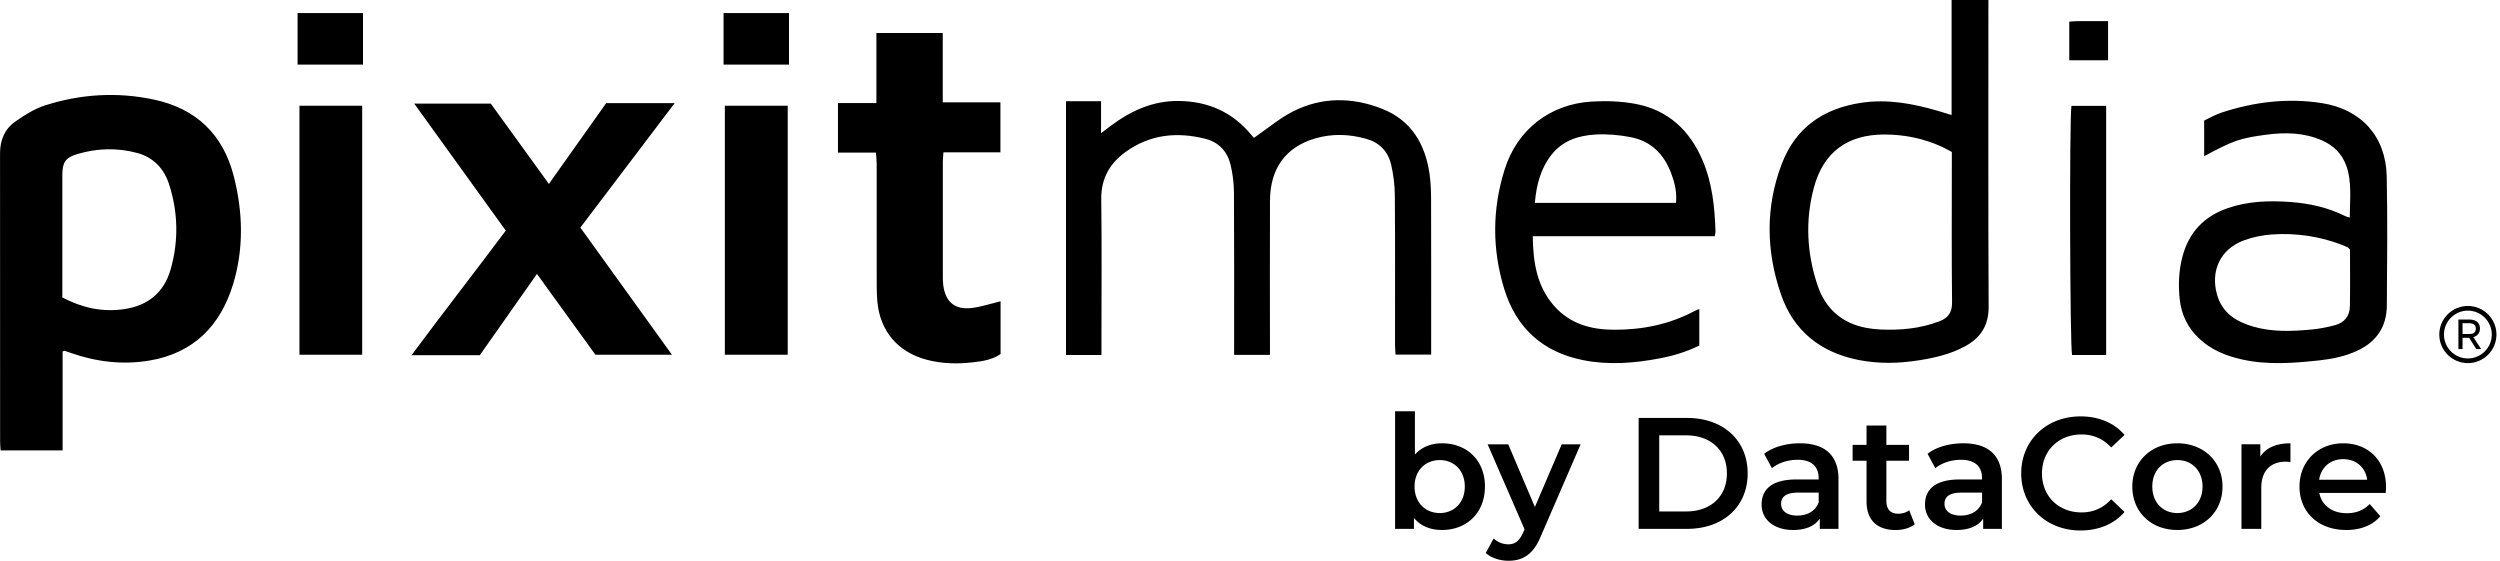 <?xml version="1.0" encoding="UTF-8"?> <svg xmlns="http://www.w3.org/2000/svg" width="642" height="144" fill="none" viewBox="0 0 642 144"><g clip-path="url(#a)"><path fill="#000" d="M93.22 3.36v13.23h-16.8V3.36h16.8Zm109.39 0v13.23h-16.8V3.36h16.8Zm328.78 2.19c.76-.04 1.44-.12 2.12-.12 2.55-.01 5.11 0 7.84 0v10.05h-9.96V5.55ZM16.07 115.66H.16c-.05-.78-.13-1.52-.13-2.26 0-24.68 0-49.36-.02-74.03 0-3.37 1.17-6.21 3.85-8.1 2.39-1.69 4.98-3.33 7.73-4.21 9.14-2.93 18.52-3.49 27.93-1.49 10.87 2.31 17.79 8.97 20.52 19.7 2.34 9.2 2.61 18.51-.17 27.67-3.25 10.7-10.15 17.74-21.49 19.65-6.8 1.14-13.51.36-20.03-1.9-.59-.2-1.17-.41-1.76-.61-.06-.02-.15.05-.51.17v25.42l-.01-.01Zm-.06-39.27c5.11 2.67 10.23 3.8 15.77 3.01 6.21-.89 10.33-4.25 12.04-10.23 2.08-7.29 1.92-14.64-.4-21.85-1.28-4-4.01-6.91-8.16-8.03-5.15-1.4-10.36-1.24-15.46.29-3.01.9-3.79 2.16-3.79 5.33v31.48Zm266.84 14.78h-9.1V25.99h9v8.22c1.09-.84 1.74-1.34 2.4-1.83 5.24-3.93 10.95-6.56 17.67-6.45 7.43.11 13.64 2.84 18.43 8.61.25.3.5.6.77.87.1.1.27.14-.02 0 3.45-2.37 6.51-4.99 10-6.77 7.42-3.78 15.25-3.72 22.9-.71 7.47 2.94 11.08 9 12.2 16.68.32 2.22.39 4.5.4 6.75.04 12.23.02 24.46.02 36.69v3.01h-9.15c-.04-.83-.13-1.72-.13-2.62 0-12.78.05-25.55-.05-38.33-.02-2.62-.36-5.29-.95-7.85-.78-3.33-2.95-5.63-6.32-6.59-4.36-1.24-8.78-1.41-13.15-.13-7.61 2.22-11.61 7.73-11.64 16.03-.05 12.23-.01 24.46-.01 36.69v2.87h-9.2v-2.86c0-12.93.04-25.86-.04-38.79-.02-2.39-.31-4.83-.87-7.15-.82-3.42-3.01-5.81-6.5-6.69-7.31-1.84-14.26-1.12-20.5 3.41-4.09 2.97-6.27 6.85-6.21 12.12.16 12.38.05 24.77.05 37.16v2.84ZM129.89 59.22c-7.84-10.87-15.57-21.6-23.52-32.62h19.66c4.78 6.61 9.74 13.46 14.93 20.63 5-7.05 9.84-13.88 14.71-20.75h17.59c-8.17 10.78-16.13 21.28-24.22 31.96 7.77 10.79 15.53 21.56 23.52 32.65H152.9c-4.86-6.71-9.82-13.58-15.01-20.75-4.99 7.1-9.84 14-14.68 20.88h-17.53c8.07-10.88 16.17-21.26 24.2-32h.01Zm371.28-29.68V0h9.45v2.61c0 25.38-.06 50.76.06 76.15.02 4.82-2.03 7.99-6.06 10.17-3.68 2-7.69 2.95-11.79 3.59-5.19.82-10.36.95-15.57-.08-9.77-1.95-16.67-7.46-19.89-16.79-3.85-11.13-4.05-22.5.21-33.61 3.55-9.27 10.65-14.19 20.42-15.65 6.75-1.01 13.19.21 19.59 2.06 1.11.32 2.21.67 3.59 1.09h-.01Zm.05 9.49c-.93-.49-1.72-.97-2.56-1.35-4.68-2.13-9.62-3.14-14.74-3.14-9.51 0-15.69 4.54-18.13 13.7-2.24 8.4-1.8 16.85.97 25.06 2 5.95 6.24 9.75 12.58 10.91 1.15.21 2.31.35 3.48.4 5.18.24 10.27-.22 15.17-2.08 2.28-.86 3.34-2.27 3.3-4.92-.14-11.98-.06-23.97-.06-35.95v-2.62l-.01-.01Zm-276.281.15h-9.75V26.47h9.87v-18h17.04v17.8h14.81v12.84h-14.64c-.07 1.03-.14 1.71-.15 2.39v29.2c0 .86 0 1.72.11 2.56.57 4.33 3.02 6.37 7.4 5.82 2.44-.31 4.81-1.11 7.32-1.72v13.56c-2.16 1.49-4.73 1.86-7.26 2.14-3.89.44-7.78.34-11.61-.65-7.5-1.95-12.15-7.4-12.79-15.12-.11-1.32-.15-2.64-.15-3.96-.01-10.43 0-20.87-.01-31.3 0-.89-.12-1.79-.19-2.87v.02ZM603.42 55.87c0-4.59.62-9.01-.89-13.3-1.1-3.1-3.29-5.23-6.3-6.54-4.59-2-9.42-2.08-14.25-1.44-6.96.92-8.58 1.58-15.95 5.52v-9.15c1.37-.64 2.92-1.55 4.59-2.09 8.34-2.72 16.88-3.75 25.59-2.4 10.17 1.58 16.49 8.57 16.7 18.83.22 11.05.12 22.11.03 33.16-.05 5.39-2.59 9.28-7.58 11.6-3.1 1.44-6.35 2.11-9.69 2.48-6.68.72-13.36 1.25-20.01-.25-4.08-.92-7.87-2.46-10.97-5.4-2.9-2.75-4.53-6.14-4.94-10.05-.39-3.65-.25-7.3.69-10.89 1.63-6.21 5.48-10.34 11.53-12.46 5.26-1.84 10.69-2.01 16.17-1.62 4.94.36 9.7 1.41 14.16 3.65.25.13.55.18 1.12.35Zm.05 8.22c-.35-.36-.44-.51-.57-.57-.49-.23-.99-.45-1.5-.65-5.76-2.2-11.75-3.07-17.87-2.67-2.45.16-4.97.67-7.27 1.52-6.01 2.2-8.67 7.76-6.93 13.93 1.33 4.75 4.96 6.97 9.33 8.23 4.87 1.41 9.87 1.21 14.84.75 2.08-.19 4.16-.59 6.18-1.14 2.34-.64 3.72-2.34 3.77-4.78.09-4.89.03-9.79.03-14.62h-.01Zm-209.861-3.44c.09 6.93 1.13 13.06 5.62 18.05 4.04 4.49 9.39 5.96 15.19 5.98 7.19.03 14.1-1.31 20.53-4.7.4-.21.82-.37 1.43-.64v9.39c-3.18 1.57-6.59 2.62-10.11 3.29-6.55 1.25-13.12 1.78-19.74.46-10.37-2.07-17.15-8.25-20.23-18.24-3.15-10.22-3.12-20.59.12-30.8 3.23-10.2 11.66-16.73 22.35-17.36 3.7-.22 7.52-.09 11.16.58 8.41 1.55 14.01 6.8 17.3 14.53 2.48 5.81 3.12 12.01 3.31 18.26 0 .3-.09.59-.19 1.2h-46.76.02Zm36.79-8.55c.21-2.68-.19-4.83-1.33-7.82-1.83-4.77-5.14-8.02-10.18-9.03-2.94-.59-6.03-.87-9.02-.71-4.35.23-8.47 1.47-11.37 5.11-2.87 3.6-3.94 7.81-4.35 12.45h36.25ZM76.9 27.15h16.11v63.94H76.9V27.15Zm109.24 0h16.15V91.1h-16.15V27.15Zm354.72 64.01h-8.75c-.55-1.61-.72-60.83-.16-63.98h8.91v63.98Zm92.89-12.59c-4.05 0-7.34 3.29-7.34 7.34s3.29 7.34 7.34 7.34 7.34-3.29 7.34-7.34-3.29-7.34-7.34-7.34Zm0 13.48c-3.39 0-6.14-2.75-6.14-6.14 0-3.39 2.76-6.14 6.14-6.14s6.14 2.76 6.14 6.14-2.75 6.14-6.14 6.14Z"></path><path fill="#000" d="M636.36 85.83c.32-.36.49-.86.49-1.48 0-.73-.24-1.3-.73-1.7-.49-.4-1.15-.59-2-.59h-2.8v7.58h1.06v-2.89h1.7l1.83 2.89h1.25l-2.01-3.06c.48-.14.89-.39 1.21-.75Zm-2.29-.06h-1.69V83h1.65c1.17 0 1.76.46 1.76 1.39 0 .41-.12.74-.36 1s-.69.38-1.35.38h-.01Zm-252.74 39.18c0 6.76-4.68 11.15-11.03 11.15-2.97 0-5.49-1.02-7.2-3.09v2.81h-4.84v-30.2h5.09v11.11c1.75-1.95 4.19-2.89 6.96-2.89 6.35 0 11.03 4.35 11.03 11.11h-.01Zm-5.17 0c0-4.15-2.77-6.8-6.43-6.8-3.66 0-6.47 2.65-6.47 6.8s2.81 6.8 6.47 6.8c3.66 0 6.43-2.65 6.43-6.8Zm29.75-10.86-10.17 23.48c-1.99 4.92-4.76 6.43-8.38 6.43-2.16 0-4.44-.73-5.82-1.99l2.03-3.74a5.5 5.5 0 0 0 3.74 1.51c1.79 0 2.85-.85 3.83-3.01l.37-.85-9.48-21.81h5.29l6.84 16.08 6.88-16.08h4.88l-.01-.02Zm14.89-6.76h12.45c9.24 0 15.55 5.7 15.55 14.24s-6.31 14.24-15.55 14.24H420.8v-28.49.01Zm12.21 24.01c6.35 0 10.46-3.87 10.46-9.77 0-5.9-4.11-9.77-10.46-9.77h-6.92v19.54h6.92Zm39.11-8.26v12.74h-4.8v-2.65c-1.22 1.87-3.58 2.93-6.84 2.93-4.97 0-8.1-2.73-8.1-6.51s2.44-6.47 9.03-6.47h5.62v-.33c0-2.97-1.79-4.72-5.41-4.72-2.44 0-4.97.81-6.59 2.16l-1.99-3.7c2.32-1.79 5.7-2.69 9.2-2.69 6.27 0 9.89 2.97 9.89 9.24h-.01Zm-5.08 5.94v-2.52h-5.25c-3.46 0-4.4 1.3-4.4 2.89 0 1.83 1.55 3.01 4.15 3.01 2.6 0 4.64-1.14 5.49-3.38h.01Zm24.66 5.62c-1.22.98-3.05 1.47-4.88 1.47-4.76 0-7.49-2.52-7.49-7.33v-10.46h-3.58v-4.07h3.58v-4.97h5.09v4.97h5.82v4.07h-5.82v10.34c0 2.12 1.06 3.26 3.01 3.26 1.06 0 2.08-.28 2.85-.9l1.42 3.62Zm22.38-11.56v12.74h-4.8v-2.65c-1.22 1.87-3.58 2.93-6.84 2.93-4.97 0-8.1-2.73-8.1-6.51s2.44-6.47 9.03-6.47h5.62v-.33c0-2.97-1.79-4.72-5.41-4.72-2.44 0-4.97.81-6.59 2.16l-1.99-3.7c2.32-1.79 5.7-2.69 9.2-2.69 6.27 0 9.89 2.97 9.89 9.24h-.01Zm-5.08 5.94v-2.52h-5.25c-3.46 0-4.4 1.3-4.4 2.89 0 1.83 1.55 3.01 4.15 3.01 2.6 0 4.64-1.14 5.49-3.38h.01Zm10.05-7.44c0-8.51 6.51-14.65 15.26-14.65 4.64 0 8.63 1.67 11.27 4.76l-3.42 3.22c-2.08-2.24-4.64-3.34-7.61-3.34-5.9 0-10.17 4.15-10.17 10.01 0 5.86 4.27 10.01 10.17 10.01 2.97 0 5.53-1.1 7.61-3.38l3.42 3.26c-2.65 3.09-6.63 4.76-11.31 4.76-8.71 0-15.22-6.15-15.22-14.65Zm28.53 3.37c0-6.51 4.88-11.11 11.56-11.11 6.68 0 11.6 4.6 11.6 11.11s-4.84 11.15-11.6 11.15-11.56-4.64-11.56-11.15Zm18.03 0c0-4.15-2.77-6.8-6.47-6.8-3.7 0-6.43 2.65-6.43 6.8s2.77 6.8 6.43 6.8c3.66 0 6.47-2.65 6.47-6.8Zm22.579-11.11v4.84c-.45-.08-.81-.12-1.18-.12-3.87 0-6.31 2.28-6.31 6.72v10.54h-5.09v-21.73h4.84v3.17c1.47-2.28 4.11-3.42 7.73-3.42h.01Zm24.461 12.74H595.6c.61 3.17 3.26 5.21 7.04 5.21 2.44 0 4.35-.77 5.9-2.36l2.73 3.13c-1.95 2.32-5.01 3.54-8.75 3.54-7.29 0-12.01-4.68-12.01-11.15 0-6.47 4.76-11.11 11.23-11.11 6.47 0 10.99 4.44 10.99 11.23 0 .41-.04 1.02-.08 1.51Zm-17.09-3.38h12.33c-.41-3.13-2.81-5.29-6.15-5.29-3.34 0-5.7 2.12-6.19 5.29h.01Z"></path></g><defs><clipPath id="a"><path fill="#fff" d="M0 0h642v144H0z"></path></clipPath></defs></svg> 